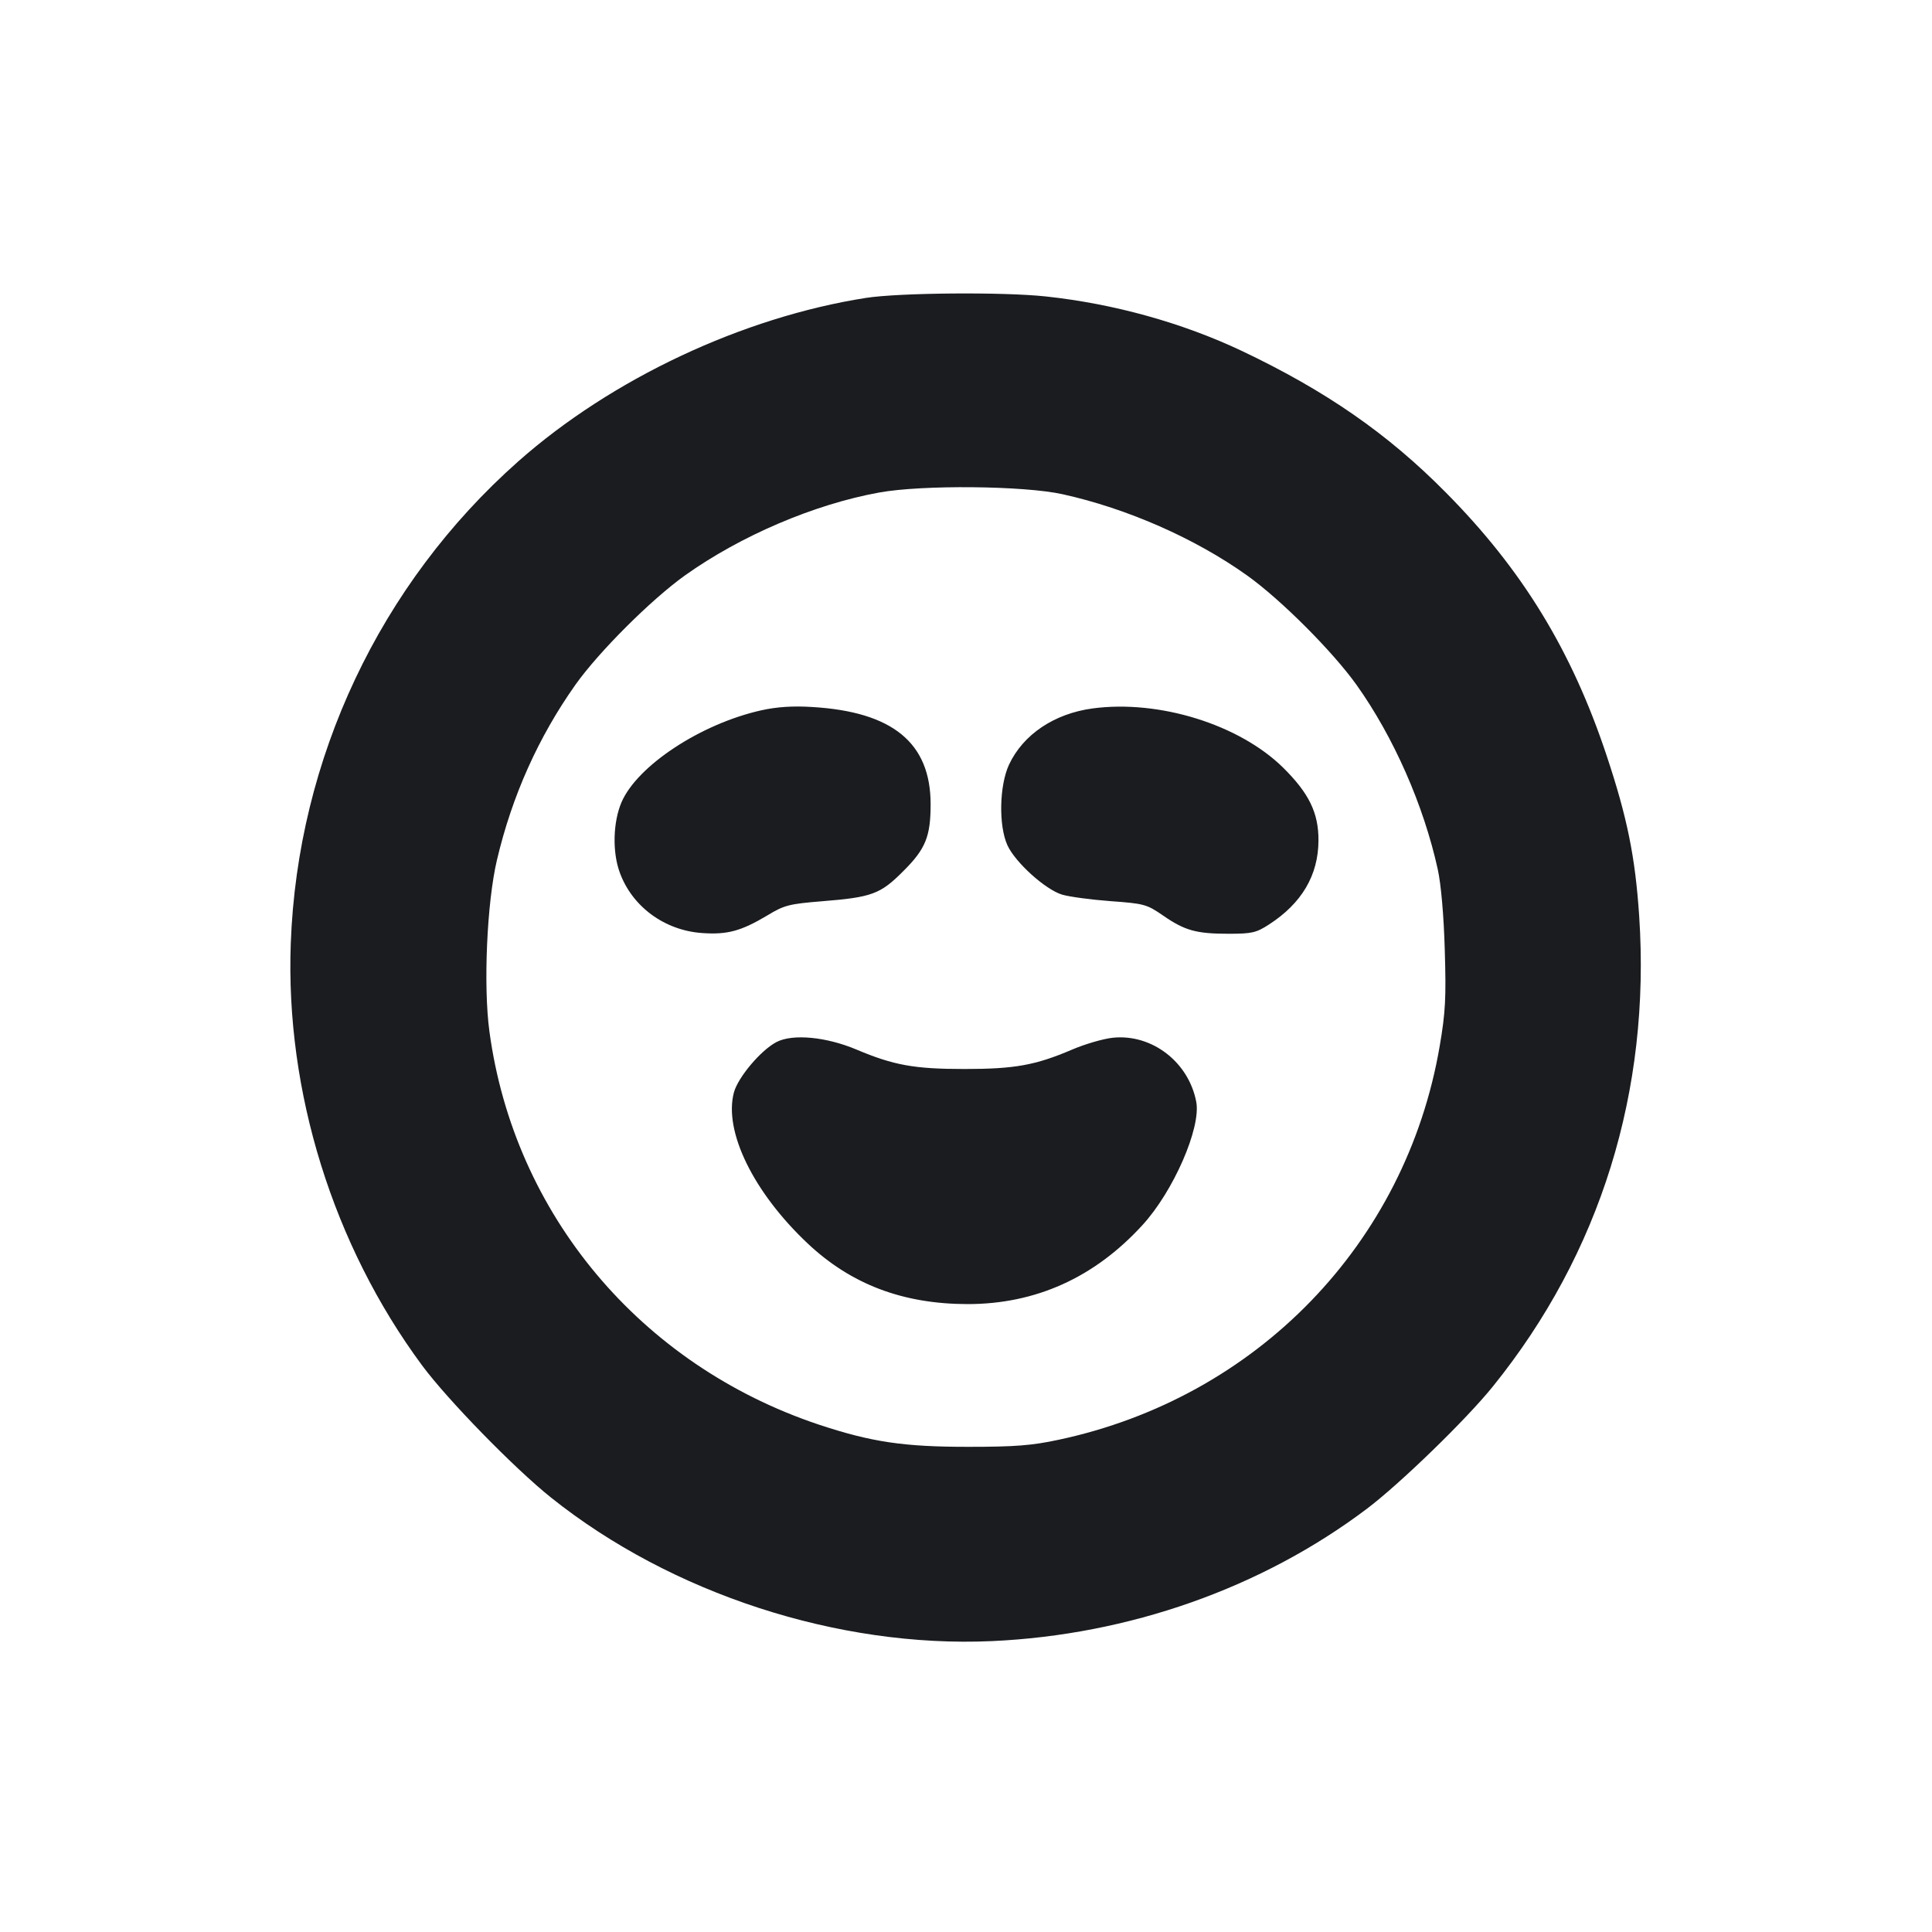<svg width="16" height="16" viewBox="0 0 16 16" fill="none" xmlns="http://www.w3.org/2000/svg"><path d="M7.172 2.467 C 6.150 2.627,5.065 3.137,4.292 3.821 C 3.147 4.835,2.464 6.282,2.408 7.813 C 2.363 9.041,2.759 10.312,3.495 11.307 C 3.705 11.591,4.260 12.160,4.563 12.402 C 5.559 13.198,6.942 13.648,8.213 13.591 C 9.348 13.540,10.449 13.152,11.320 12.495 C 11.593 12.289,12.144 11.755,12.365 11.480 C 13.254 10.378,13.671 9.035,13.575 7.586 C 13.542 7.094,13.476 6.770,13.305 6.256 C 13.016 5.387,12.606 4.716,11.973 4.078 C 11.493 3.592,10.979 3.236,10.284 2.906 C 9.793 2.674,9.228 2.516,8.661 2.455 C 8.309 2.417,7.451 2.424,7.172 2.467 M8.800 4.093 C 9.335 4.211,9.898 4.459,10.327 4.765 C 10.606 4.964,11.036 5.394,11.235 5.673 C 11.541 6.103,11.790 6.667,11.907 7.200 C 11.934 7.322,11.957 7.583,11.965 7.867 C 11.977 8.263,11.971 8.383,11.923 8.663 C 11.644 10.298,10.408 11.575,8.765 11.924 C 8.546 11.971,8.403 11.982,8.027 11.982 C 7.485 11.983,7.215 11.942,6.781 11.798 C 5.303 11.304,4.257 10.055,4.053 8.541 C 4.002 8.164,4.032 7.473,4.116 7.120 C 4.241 6.590,4.459 6.104,4.766 5.670 C 4.961 5.396,5.392 4.966,5.673 4.765 C 6.134 4.437,6.741 4.177,7.280 4.079 C 7.636 4.014,8.480 4.022,8.800 4.093 M6.307 5.882 C 5.806 5.993,5.278 6.340,5.147 6.644 C 5.077 6.808,5.070 7.054,5.132 7.224 C 5.234 7.507,5.502 7.705,5.814 7.727 C 6.023 7.742,6.137 7.711,6.355 7.581 C 6.495 7.496,6.536 7.486,6.805 7.464 C 7.221 7.431,7.291 7.405,7.481 7.214 C 7.665 7.031,7.707 6.928,7.707 6.660 C 7.707 6.152,7.392 5.894,6.724 5.855 C 6.568 5.845,6.433 5.854,6.307 5.882 M9.048 5.867 C 8.730 5.910,8.473 6.083,8.356 6.333 C 8.276 6.506,8.269 6.837,8.343 7.000 C 8.408 7.142,8.657 7.367,8.796 7.409 C 8.857 7.427,9.037 7.451,9.198 7.463 C 9.475 7.483,9.497 7.489,9.632 7.582 C 9.812 7.707,9.908 7.733,10.175 7.733 C 10.366 7.733,10.403 7.725,10.508 7.657 C 10.781 7.481,10.918 7.248,10.919 6.960 C 10.920 6.732,10.841 6.570,10.627 6.358 C 10.264 6.000,9.599 5.793,9.048 5.867 M6.432 8.629 C 6.303 8.695,6.112 8.921,6.078 9.047 C 5.992 9.368,6.239 9.874,6.689 10.298 C 7.049 10.637,7.478 10.799,8.012 10.800 C 8.577 10.800,9.063 10.581,9.461 10.146 C 9.718 9.866,9.947 9.340,9.907 9.126 C 9.845 8.796,9.540 8.561,9.217 8.594 C 9.139 8.602,8.986 8.646,8.877 8.693 C 8.575 8.822,8.403 8.853,7.987 8.853 C 7.571 8.853,7.401 8.822,7.093 8.692 C 6.844 8.587,6.567 8.560,6.432 8.629 " fill="#1A1C1F" stroke="none" fill-rule="evenodd"></path></svg>